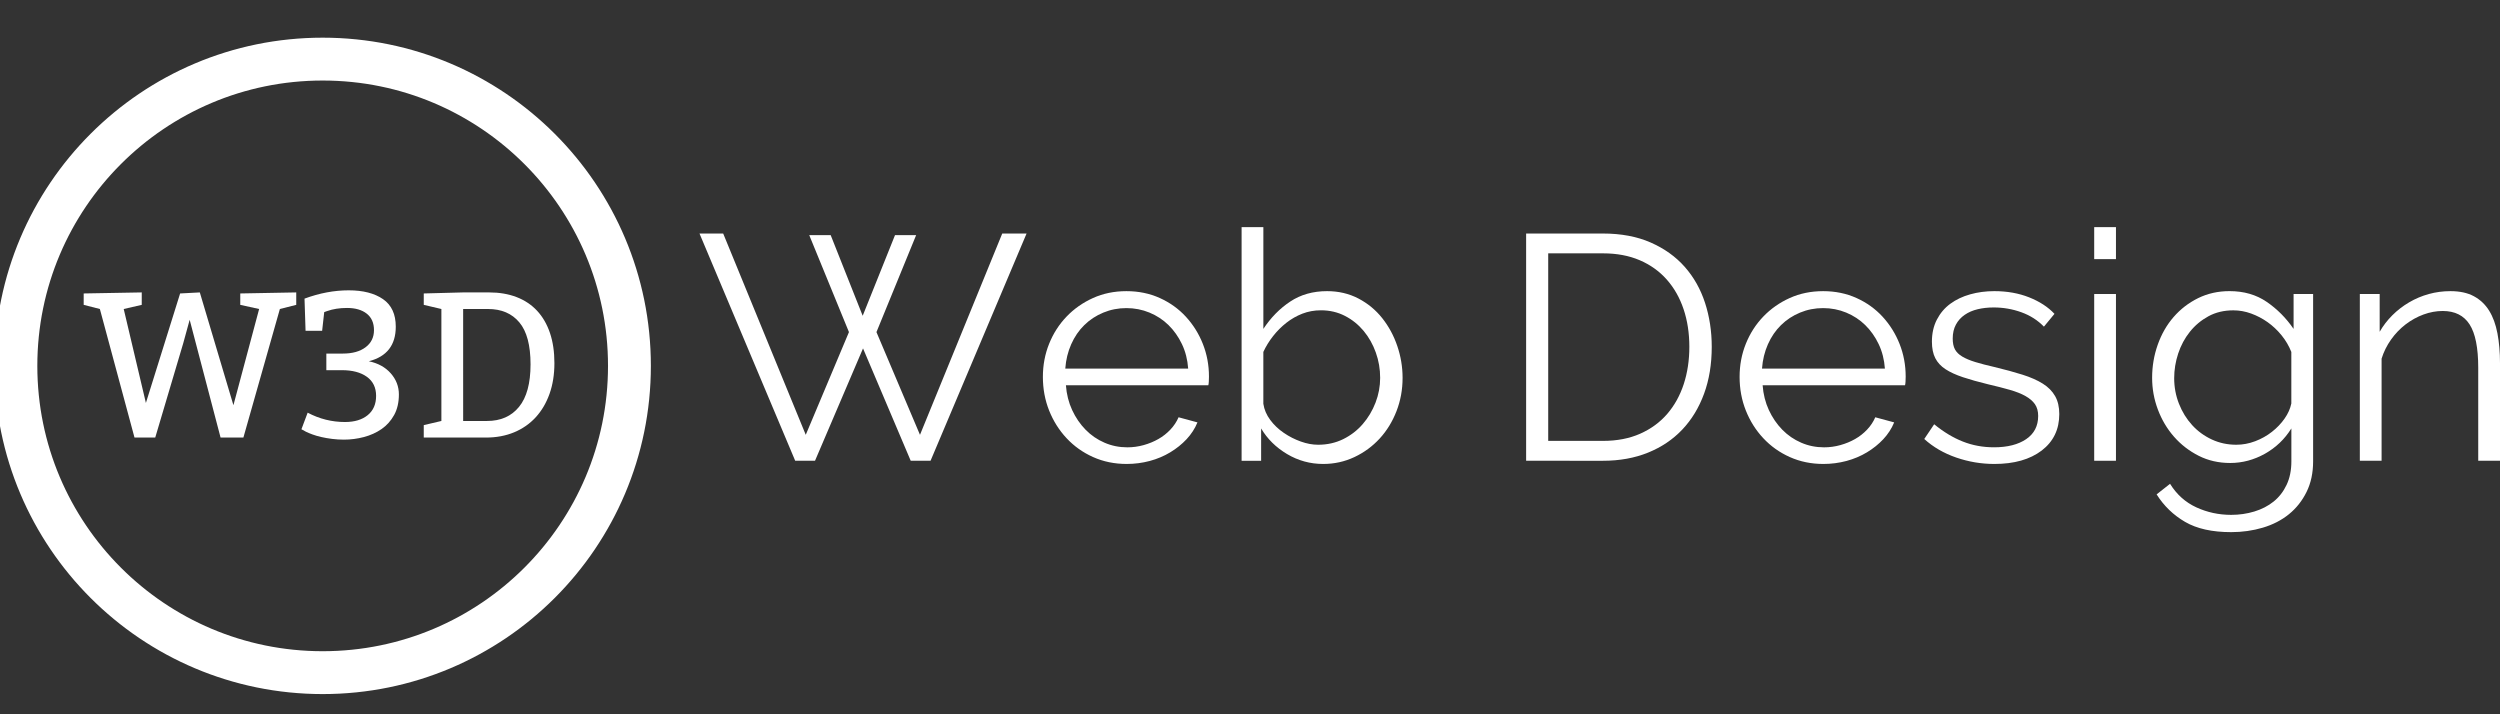 <?xml version="1.0" encoding="utf-8"?>
<!-- Generator: Adobe Illustrator 17.0.0, SVG Export Plug-In . SVG Version: 6.00 Build 0)  -->
<!DOCTYPE svg PUBLIC "-//W3C//DTD SVG 1.1//EN" "http://www.w3.org/Graphics/SVG/1.1/DTD/svg11.dtd">
<svg version="1.1" id="Capa_1" xmlns="http://www.w3.org/2000/svg" xmlns:xlink="http://www.w3.org/1999/xlink" x="0px" y="0px"
	 width="175px" height="50px" viewBox="0 0 175 50" enable-background="new 0 0 175 50" xml:space="preserve">
<rect x="0" y="0" width="175" height="50" fill="#333333" stroke="none"/>
<circle fill="none" stroke="#FFFFFF" stroke-width="3" stroke-miterlimit="10" cx="22.587" cy="25.611" r="21.474"/>
<g>
	<path fill="#FFFFFF" d="M9.415,30.629L6.991,21.63l-1.133-0.29v-0.798l4.064-0.073v0.871L8.66,21.63l1.553,6.576l2.395-7.664
		l1.379-0.073l2.352,7.896l1.8-6.735l-1.321-0.29v-0.798l3.919-0.073v0.871l-1.146,0.29l-2.554,8.999H15.44l-2.163-8.244l-0.45,1.64
		l-1.96,6.603L9.415,30.629L9.415,30.629z"/>
	<path fill="#FFFFFF" d="M22.841,24.75h1.161c0.667,0,1.197-0.147,1.589-0.443c0.392-0.295,0.588-0.694,0.588-1.197
		c0-0.503-0.169-0.888-0.508-1.154c-0.339-0.266-0.798-0.399-1.38-0.399c-0.522,0-0.986,0.073-1.393,0.218l-0.203,0.073
		l-0.145,1.306h-1.161l-0.073-2.25c1.045-0.386,2.076-0.581,3.092-0.581c1.006,0,1.807,0.205,2.403,0.617
		c0.595,0.412,0.893,1.052,0.893,1.924c0,1.297-0.63,2.104-1.887,2.424c0.648,0.136,1.161,0.419,1.539,0.849
		c0.378,0.431,0.566,0.922,0.566,1.472c0,0.562-0.111,1.043-0.334,1.445c-0.223,0.401-0.515,0.728-0.878,0.98
		c-0.364,0.251-0.775,0.437-1.234,0.559c-0.46,0.121-0.927,0.182-1.401,0.182c-0.281,0-0.557-0.017-0.827-0.051
		c-0.271-0.034-0.522-0.078-0.755-0.131s-0.44-0.114-0.624-0.182s-0.334-0.13-0.45-0.188L21.1,30.048l0.436-1.161
		c0.823,0.436,1.693,0.654,2.613,0.654c0.667,0,1.197-0.16,1.589-0.48c0.392-0.319,0.589-0.769,0.589-1.35s-0.216-1.025-0.646-1.335
		c-0.43-0.31-1.014-0.464-1.749-0.464h-1.088v-1.16h-0.002V24.75H22.841z"/>
	<path fill="#FFFFFF" d="M29.663,30.629v-0.871l1.234-0.29V21.63l-1.234-0.29v-0.798l2.758-0.073h1.815
		c0.716,0,1.357,0.109,1.924,0.327s1.045,0.537,1.437,0.958c0.392,0.421,0.692,0.939,0.9,1.553c0.208,0.615,0.312,1.319,0.312,2.112
		s-0.114,1.509-0.341,2.148c-0.228,0.639-0.549,1.186-0.965,1.64s-0.92,0.806-1.509,1.052c-0.59,0.246-1.249,0.37-1.974,0.37
		L29.663,30.629L29.663,30.629z M32.421,29.468h1.669c0.958,0,1.706-0.328,2.242-0.987c0.537-0.658,0.806-1.649,0.806-2.976
		c0-1.336-0.261-2.315-0.784-2.939c-0.522-0.624-1.253-0.936-2.192-0.936H32.42C32.421,21.629,32.421,29.468,32.421,29.468z"/>
</g>
<g>
	<path fill="#FFFFFF" d="M56.647,16.459h1.501l2.24,5.646l2.263-5.646h1.479l-2.778,6.788l3.047,7.191l5.758-14.091h1.703
		l-6.721,15.906H63.75l-3.338-7.865l-3.36,7.863h-1.389l-6.698-15.905h1.658l5.78,14.091l3.024-7.191L56.647,16.459z"/>
	<path fill="#FFFFFF" d="M78.87,32.477c-0.851,0-1.635-0.161-2.352-0.482c-0.717-0.321-1.336-0.761-1.859-1.322
		c-0.523-0.56-0.93-1.206-1.221-1.937s-0.436-1.516-0.436-2.352c0-0.821,0.145-1.594,0.436-2.318
		c0.291-0.725,0.698-1.359,1.221-1.904c0.522-0.545,1.139-0.978,1.849-1.299c0.709-0.321,1.489-0.482,2.341-0.482
		c0.851,0,1.632,0.161,2.341,0.482s1.318,0.758,1.825,1.311s0.904,1.187,1.187,1.904c0.284,0.717,0.426,1.479,0.426,2.285
		c0,0.12-0.004,0.239-0.011,0.358c-0.008,0.12-0.019,0.202-0.034,0.246h-9.969c0.046,0.627,0.191,1.206,0.436,1.736
		c0.246,0.531,0.561,0.99,0.942,1.378c0.38,0.388,0.821,0.691,1.322,0.907c0.5,0.217,1.034,0.325,1.601,0.325
		c0.388,0,0.769-0.052,1.143-0.157c0.374-0.105,0.718-0.246,1.031-0.426c0.314-0.178,0.594-0.399,0.84-0.66s0.436-0.548,0.571-0.861
		l1.322,0.358c-0.178,0.434-0.433,0.825-0.761,1.177c-0.329,0.351-0.71,0.657-1.143,0.918c-0.433,0.262-0.912,0.464-1.433,0.605
		C79.96,32.406,79.423,32.477,78.87,32.477z M83.172,25.801c-0.045-0.627-0.19-1.198-0.436-1.713
		c-0.246-0.515-0.56-0.959-0.941-1.333c-0.381-0.373-0.825-0.664-1.333-0.874c-0.508-0.209-1.046-0.314-1.613-0.314
		c-0.568,0-1.106,0.104-1.613,0.314c-0.508,0.209-0.952,0.501-1.333,0.874s-0.688,0.821-0.919,1.344
		c-0.232,0.523-0.37,1.091-0.414,1.703L83.172,25.801L83.172,25.801z"/>
	<path fill="#FFFFFF" d="M92.625,32.477c-0.912,0-1.754-0.232-2.531-0.694c-0.777-0.463-1.382-1.06-1.815-1.792v2.263h-1.367V15.899
		h1.523v7.124c0.523-0.791,1.149-1.43,1.883-1.915c0.731-0.485,1.591-0.728,2.576-0.728c0.807,0,1.537,0.172,2.195,0.515
		c0.657,0.344,1.213,0.803,1.669,1.378c0.456,0.576,0.807,1.224,1.053,1.949s0.37,1.467,0.37,2.229c0,0.822-0.142,1.599-0.426,2.33
		c-0.284,0.732-0.676,1.37-1.176,1.915c-0.501,0.545-1.091,0.979-1.77,1.299C94.13,32.316,93.401,32.477,92.625,32.477z
		 M92.266,31.132c0.642,0,1.228-0.131,1.758-0.392c0.53-0.261,0.986-0.613,1.367-1.053c0.382-0.44,0.679-0.942,0.896-1.501
		c0.216-0.56,0.324-1.139,0.324-1.737c0-0.612-0.1-1.202-0.303-1.77c-0.202-0.568-0.485-1.071-0.851-1.513
		c-0.367-0.44-0.803-0.792-1.31-1.053c-0.508-0.261-1.068-0.392-1.681-0.392c-0.463,0-0.895,0.079-1.299,0.235
		c-0.402,0.157-0.777,0.37-1.12,0.639s-0.654,0.579-0.929,0.93c-0.277,0.351-0.504,0.721-0.684,1.109v3.629
		c0.059,0.402,0.22,0.781,0.482,1.132c0.261,0.351,0.579,0.654,0.952,0.907c0.372,0.255,0.769,0.456,1.187,0.605
		C91.475,31.058,91.878,31.132,92.266,31.132z"/>
	<path fill="#FFFFFF" d="M106.829,32.253V16.347h5.377c1.269,0,2.382,0.209,3.337,0.627c0.956,0.419,1.751,0.986,2.386,1.703
		c0.634,0.717,1.109,1.557,1.423,2.521c0.313,0.963,0.47,1.991,0.47,3.08c0,1.21-0.178,2.304-0.537,3.282
		c-0.359,0.98-0.867,1.815-1.524,2.509c-0.657,0.694-1.456,1.233-2.397,1.614s-1.994,0.571-3.159,0.571
		C112.205,32.253,106.829,32.253,106.829,32.253z M118.254,24.276c0-0.956-0.135-1.833-0.403-2.632
		c-0.269-0.799-0.66-1.49-1.176-2.073c-0.515-0.582-1.146-1.034-1.893-1.355c-0.747-0.321-1.606-0.482-2.576-0.482h-3.831v13.128
		h3.831c0.985,0,1.855-0.168,2.61-0.504c0.755-0.336,1.385-0.798,1.893-1.388c0.507-0.59,0.891-1.285,1.153-2.083
		C118.123,26.088,118.254,25.218,118.254,24.276z"/>
	<path fill="#FFFFFF" d="M127.64,32.477c-0.851,0-1.635-0.161-2.352-0.482c-0.717-0.321-1.336-0.761-1.859-1.322
		c-0.524-0.56-0.93-1.206-1.221-1.937s-0.436-1.516-0.436-2.352c0-0.821,0.145-1.594,0.436-2.318
		c0.291-0.725,0.698-1.359,1.221-1.904c0.522-0.545,1.139-0.978,1.849-1.299c0.709-0.321,1.489-0.482,2.341-0.482
		c0.851,0,1.632,0.161,2.341,0.482c0.709,0.321,1.318,0.758,1.825,1.311s0.904,1.187,1.187,1.904
		c0.284,0.717,0.426,1.479,0.426,2.285c0,0.12-0.004,0.239-0.011,0.358c-0.008,0.12-0.019,0.202-0.034,0.246h-9.969
		c0.046,0.627,0.191,1.206,0.436,1.736c0.246,0.531,0.561,0.99,0.942,1.378c0.38,0.388,0.821,0.691,1.322,0.907
		c0.5,0.217,1.034,0.325,1.601,0.325c0.388,0,0.769-0.052,1.143-0.157s0.718-0.246,1.031-0.426c0.314-0.178,0.594-0.399,0.84-0.66
		s0.436-0.548,0.571-0.861l1.322,0.358c-0.178,0.434-0.433,0.825-0.761,1.177c-0.329,0.351-0.71,0.657-1.143,0.918
		c-0.433,0.262-0.912,0.464-1.433,0.605C128.731,32.406,128.194,32.477,127.64,32.477z M131.943,25.801
		c-0.045-0.627-0.19-1.198-0.436-1.713s-0.56-0.959-0.941-1.333c-0.381-0.373-0.825-0.664-1.333-0.874
		c-0.508-0.209-1.046-0.314-1.613-0.314c-0.568,0-1.106,0.104-1.613,0.314c-0.508,0.209-0.952,0.501-1.333,0.874
		s-0.688,0.821-0.919,1.344c-0.232,0.523-0.37,1.091-0.414,1.703L131.943,25.801L131.943,25.801z"/>
	<path fill="#FFFFFF" d="M139.604,32.477c-0.912,0-1.8-0.149-2.666-0.448c-0.867-0.299-1.613-0.731-2.24-1.3l0.694-1.031
		c0.657,0.538,1.325,0.942,2.005,1.21c0.679,0.269,1.407,0.403,2.184,0.403c0.941,0,1.691-0.191,2.251-0.571
		c0.561-0.382,0.84-0.922,0.84-1.625c0-0.328-0.075-0.6-0.224-0.818c-0.149-0.216-0.37-0.406-0.66-0.57
		c-0.29-0.165-0.657-0.31-1.098-0.437c-0.44-0.127-0.952-0.257-1.534-0.392c-0.672-0.164-1.255-0.328-1.748-0.492
		c-0.493-0.165-0.9-0.351-1.221-0.56s-0.56-0.467-0.717-0.773s-0.236-0.691-0.236-1.154c0-0.582,0.115-1.098,0.347-1.546
		s0.545-0.818,0.941-1.109c0.396-0.291,0.859-0.511,1.39-0.66c0.53-0.149,1.094-0.224,1.691-0.224c0.895,0,1.71,0.145,2.441,0.436
		c0.732,0.291,1.323,0.676,1.77,1.154l-0.739,0.896c-0.433-0.448-0.959-0.784-1.579-1.008c-0.62-0.224-1.266-0.336-1.938-0.336
		c-0.402,0-0.776,0.042-1.12,0.124c-0.343,0.082-0.646,0.212-0.907,0.392c-0.262,0.179-0.467,0.407-0.616,0.684
		s-0.224,0.601-0.224,0.974c0,0.314,0.052,0.568,0.157,0.762c0.104,0.194,0.276,0.362,0.515,0.504
		c0.239,0.142,0.541,0.269,0.908,0.381c0.366,0.112,0.81,0.228,1.333,0.347c0.746,0.179,1.403,0.358,1.971,0.538
		c0.567,0.179,1.042,0.389,1.423,0.628c0.38,0.239,0.667,0.53,0.862,0.874c0.194,0.343,0.291,0.761,0.291,1.254
		c0,1.076-0.411,1.927-1.232,2.555C142.098,32.162,140.993,32.477,139.604,32.477z"/>
	<path fill="#FFFFFF" d="M146.594,18.139v-2.24h1.523v2.24H146.594z M146.594,32.253V20.581h1.523v11.672H146.594z"/>
	<path fill="#FFFFFF" d="M156.114,32.409c-0.807,0-1.543-0.168-2.206-0.504c-0.665-0.337-1.24-0.78-1.725-1.333
		c-0.486-0.553-0.862-1.187-1.132-1.905c-0.269-0.717-0.402-1.456-0.402-2.218c0-0.807,0.131-1.579,0.392-2.318
		c0.261-0.739,0.63-1.385,1.109-1.937c0.478-0.552,1.049-0.993,1.714-1.322c0.665-0.328,1.401-0.493,2.206-0.493
		c1,0,1.867,0.25,2.599,0.751s1.359,1.131,1.882,1.893v-2.442h1.367v11.717c0,0.806-0.153,1.52-0.46,2.14
		c-0.306,0.62-0.717,1.139-1.232,1.557s-1.124,0.732-1.825,0.941c-0.702,0.209-1.441,0.314-2.218,0.314
		c-1.33,0-2.405-0.239-3.226-0.717s-1.487-1.12-1.994-1.927l0.941-0.739c0.463,0.747,1.075,1.296,1.837,1.647
		c0.762,0.351,1.575,0.527,2.442,0.527c0.567,0,1.109-0.079,1.625-0.236c0.515-0.157,0.963-0.389,1.343-0.694
		c0.381-0.306,0.684-0.694,0.908-1.165s0.337-1.019,0.337-1.647V29.99c-0.464,0.748-1.079,1.336-1.849,1.771
		C157.775,32.193,156.965,32.409,156.114,32.409z M156.54,31.132c0.448,0,0.888-0.082,1.322-0.246
		c0.433-0.164,0.825-0.384,1.176-0.66s0.646-0.586,0.885-0.929c0.239-0.343,0.396-0.694,0.47-1.053v-3.607
		c-0.165-0.418-0.392-0.807-0.684-1.165c-0.291-0.358-0.616-0.664-0.975-0.919c-0.358-0.254-0.743-0.455-1.153-0.605
		c-0.411-0.149-0.825-0.224-1.243-0.224c-0.658,0-1.24,0.138-1.748,0.415s-0.941,0.638-1.299,1.086
		c-0.358,0.448-0.631,0.956-0.818,1.523c-0.187,0.568-0.28,1.143-0.28,1.725c0,0.627,0.112,1.224,0.336,1.792
		s0.531,1.064,0.919,1.49c0.388,0.426,0.847,0.761,1.377,1.008C155.355,31.01,155.927,31.132,156.54,31.132z"/>
	<path fill="#FFFFFF" d="M175,32.253h-1.524v-6.519c0-1.389-0.202-2.397-0.604-3.024c-0.403-0.627-1.031-0.941-1.883-0.941
		c-0.448,0-0.896,0.082-1.344,0.246c-0.448,0.165-0.866,0.396-1.255,0.694c-0.389,0.299-0.728,0.654-1.019,1.064
		c-0.291,0.411-0.511,0.855-0.66,1.333v7.147h-1.523V20.581h1.389v2.644c0.239-0.418,0.534-0.803,0.885-1.154
		s0.743-0.653,1.176-0.907s0.892-0.448,1.377-0.582s0.99-0.202,1.513-0.202c0.657,0,1.206,0.12,1.646,0.358s0.796,0.575,1.065,1.008
		s0.463,0.963,0.582,1.591C174.94,23.964,175,24.658,175,25.42V32.253z"/>
</g>
</svg>
